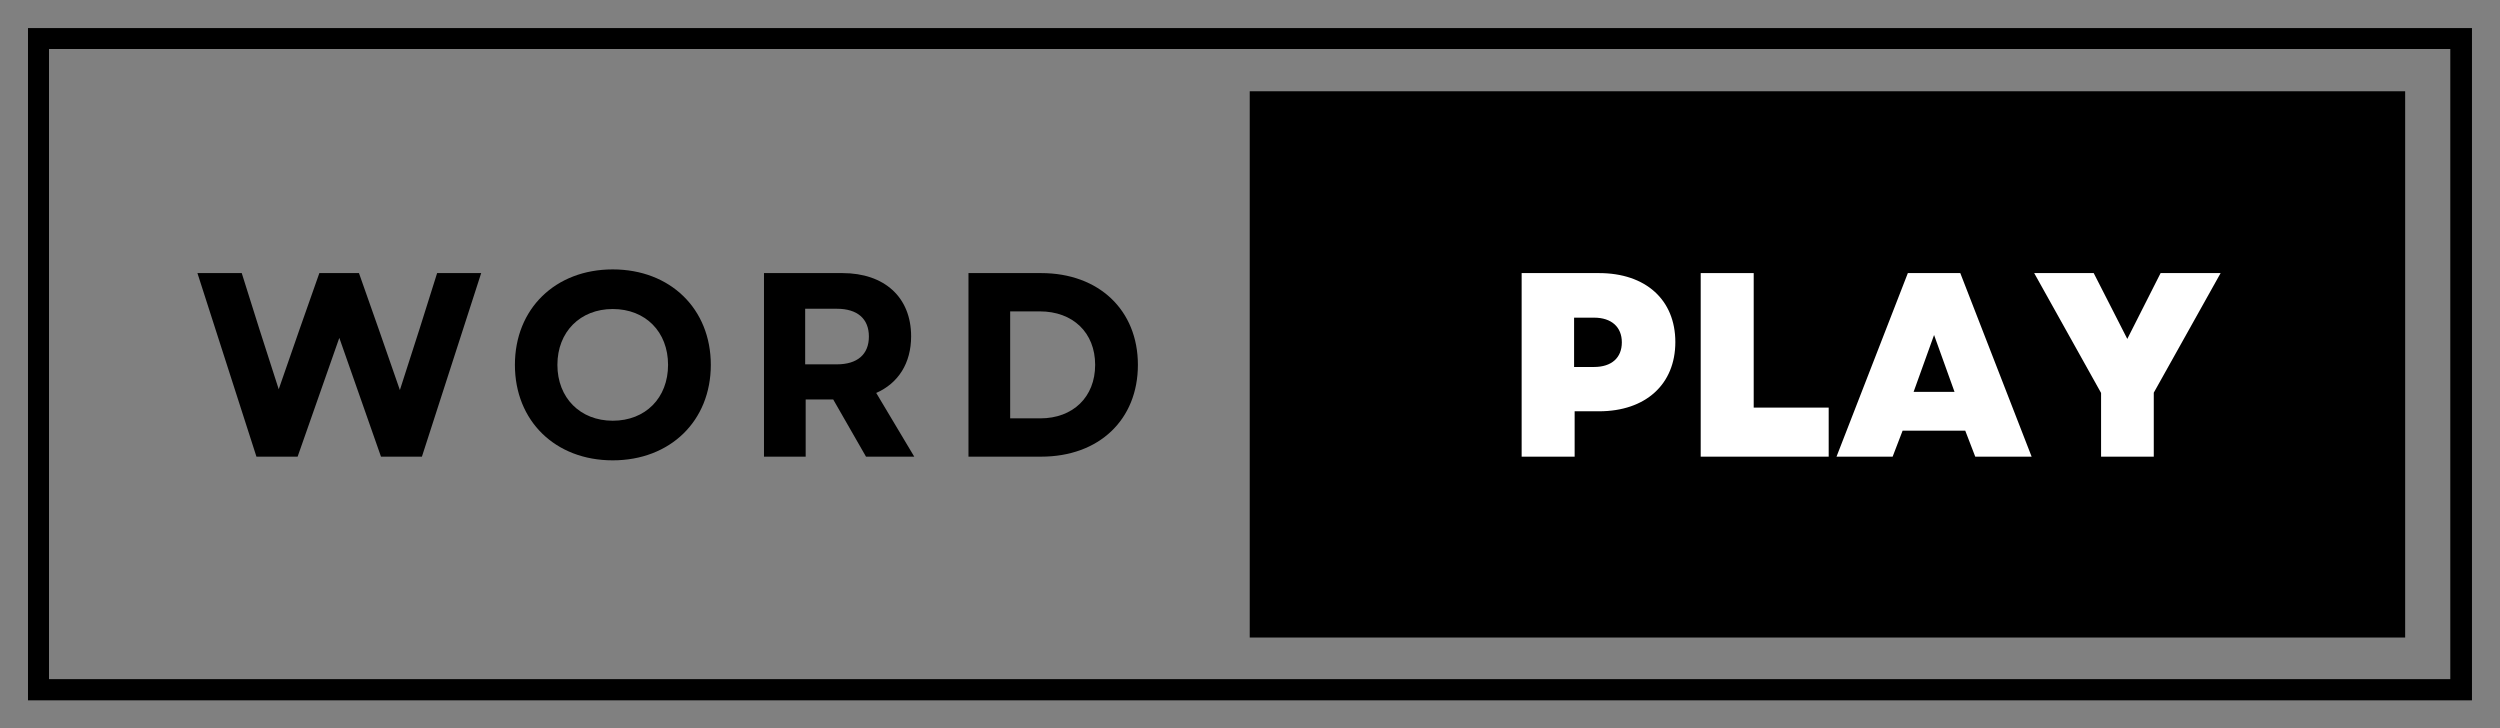 <svg xmlns="http://www.w3.org/2000/svg" xmlns:xlink="http://www.w3.org/1999/xlink" zoomAndPan="magnify" preserveAspectRatio="xMidYMid meet" version="1.0" viewBox="53.49 148.46 267.75 78"><rect x="53.49" y="148.46" width="267.75" height="78" fill="#808080" stroke="none"/><defs><g/><clipPath id="397e3b2ba9"><path d="M 56.488 151.465 L 318.238 151.465 L 318.238 223.465 L 56.488 223.465 Z M 56.488 151.465 " clip-rule="nonzero"/></clipPath><clipPath id="a141226286"><path d="M 187.332 158.238 L 311.082 158.238 L 311.082 216.738 L 187.332 216.738 Z M 187.332 158.238 " clip-rule="nonzero"/></clipPath></defs><g clip-path="url(#397e3b2ba9)"><path stroke-linecap="butt" transform="matrix(0.75, 0, 0, 0.749, 56.489, 151.465)" fill="none" stroke-linejoin="miter" d="M -0.001 -0.001 L 348.905 -0.001 L 348.905 96.093 L -0.001 96.093 L -0.001 -0.001 " stroke="#000000" stroke-width="6" stroke-opacity="1" stroke-miterlimit="4"/></g><g clip-path="url(#a141226286)"><path fill="#000000" d="M 187.336 158.238 L 311.082 158.238 L 311.082 216.738 L 187.336 216.738 L 187.336 158.238 " fill-opacity="1" fill-rule="nonzero"/></g><g fill="#000000" fill-opacity="1"><g transform="translate(74.353, 197.368)"><g><path d="M 6.602 0 L 11.012 0 L 15.477 -12.723 L 19.941 0 L 24.324 0 L 30.672 -19.66 L 25.953 -19.66 L 24.07 -13.68 L 21.965 -7.133 L 19.688 -13.68 L 17.582 -19.66 L 13.34 -19.66 L 11.234 -13.68 L 8.988 -7.219 L 6.91 -13.68 L 5.027 -19.66 L 0.281 -19.66 Z M 6.602 0 "/></g></g></g><g fill="#000000" fill-opacity="1"><g transform="translate(107.43, 197.368)"><g><path d="M 11.684 0.395 C 17.836 0.395 22.188 -3.82 22.188 -9.832 C 22.188 -15.84 17.836 -20.055 11.684 -20.055 C 5.535 -20.055 1.207 -15.84 1.207 -9.832 C 1.207 -3.82 5.535 0.395 11.684 0.395 Z M 5.758 -9.832 C 5.758 -13.371 8.203 -15.812 11.684 -15.812 C 15.195 -15.812 17.609 -13.371 17.609 -9.832 C 17.609 -6.293 15.195 -3.848 11.684 -3.848 C 8.203 -3.848 5.758 -6.293 5.758 -9.832 Z M 5.758 -9.832 "/></g></g></g><g fill="#000000" fill-opacity="1"><g transform="translate(132.954, 197.368)"><g><path d="M 2.359 0 L 6.824 0 L 6.824 -6.125 L 9.773 -6.125 L 13.285 0 L 18.453 0 L 14.379 -6.824 C 16.738 -7.863 18.117 -10 18.117 -12.891 C 18.117 -17.078 15.25 -19.66 10.758 -19.66 L 2.359 -19.66 Z M 6.77 -9.887 L 6.77 -15.84 L 10.168 -15.84 C 12.359 -15.84 13.594 -14.773 13.594 -12.863 C 13.594 -10.953 12.359 -9.887 10.168 -9.887 Z M 6.77 -9.887 "/></g></g></g><g fill="#000000" fill-opacity="1"><g transform="translate(154.855, 197.368)"><g><path d="M 2.359 0 L 10.141 0 C 16.348 0 20.504 -3.961 20.504 -9.832 C 20.504 -15.672 16.348 -19.66 10.141 -19.66 L 2.359 -19.66 Z M 6.824 -4.102 L 6.824 -15.559 L 10 -15.559 C 13.539 -15.559 15.926 -13.285 15.926 -9.832 C 15.926 -6.375 13.539 -4.102 10.055 -4.102 Z M 6.824 -4.102 "/></g></g></g><g fill="#ffffff" fill-opacity="1"><g transform="translate(214.38, 197.368)"><g><path d="M 2.078 0 L 7.754 0 L 7.754 -4.859 L 10.363 -4.859 C 15.363 -4.859 18.539 -7.754 18.539 -12.273 C 18.539 -16.797 15.363 -19.66 10.363 -19.66 L 2.078 -19.66 Z M 7.695 -9.605 L 7.695 -14.887 L 9.832 -14.887 C 11.711 -14.887 12.809 -13.875 12.809 -12.246 C 12.809 -10.59 11.711 -9.605 9.832 -9.605 Z M 7.695 -9.605 "/></g></g></g><g fill="#ffffff" fill-opacity="1"><g transform="translate(233.557, 197.368)"><g><path d="M 2.078 0 L 15.785 0 L 15.785 -5.254 L 7.754 -5.254 L 7.754 -19.66 L 2.078 -19.66 Z M 2.078 0 "/></g></g></g><g fill="#ffffff" fill-opacity="1"><g transform="translate(250.039, 197.368)"><g><path d="M 0.141 0 L 6.152 0 L 7.219 -2.781 L 13.93 -2.781 L 15 0 L 21.039 0 L 13.398 -19.66 L 7.781 -19.66 Z M 8.398 -6.938 L 10.59 -13.031 L 12.781 -6.938 Z M 8.398 -6.938 "/></g></g></g><g fill="#ffffff" fill-opacity="1"><g transform="translate(271.21, 197.368)"><g><path d="M 7.305 0 L 12.949 0 L 12.949 -6.852 L 20.109 -19.66 L 13.68 -19.66 L 10.113 -12.609 L 8.594 -15.59 L 6.516 -19.66 L 0.141 -19.66 L 7.305 -6.824 Z M 7.305 0 "/></g></g></g></svg>